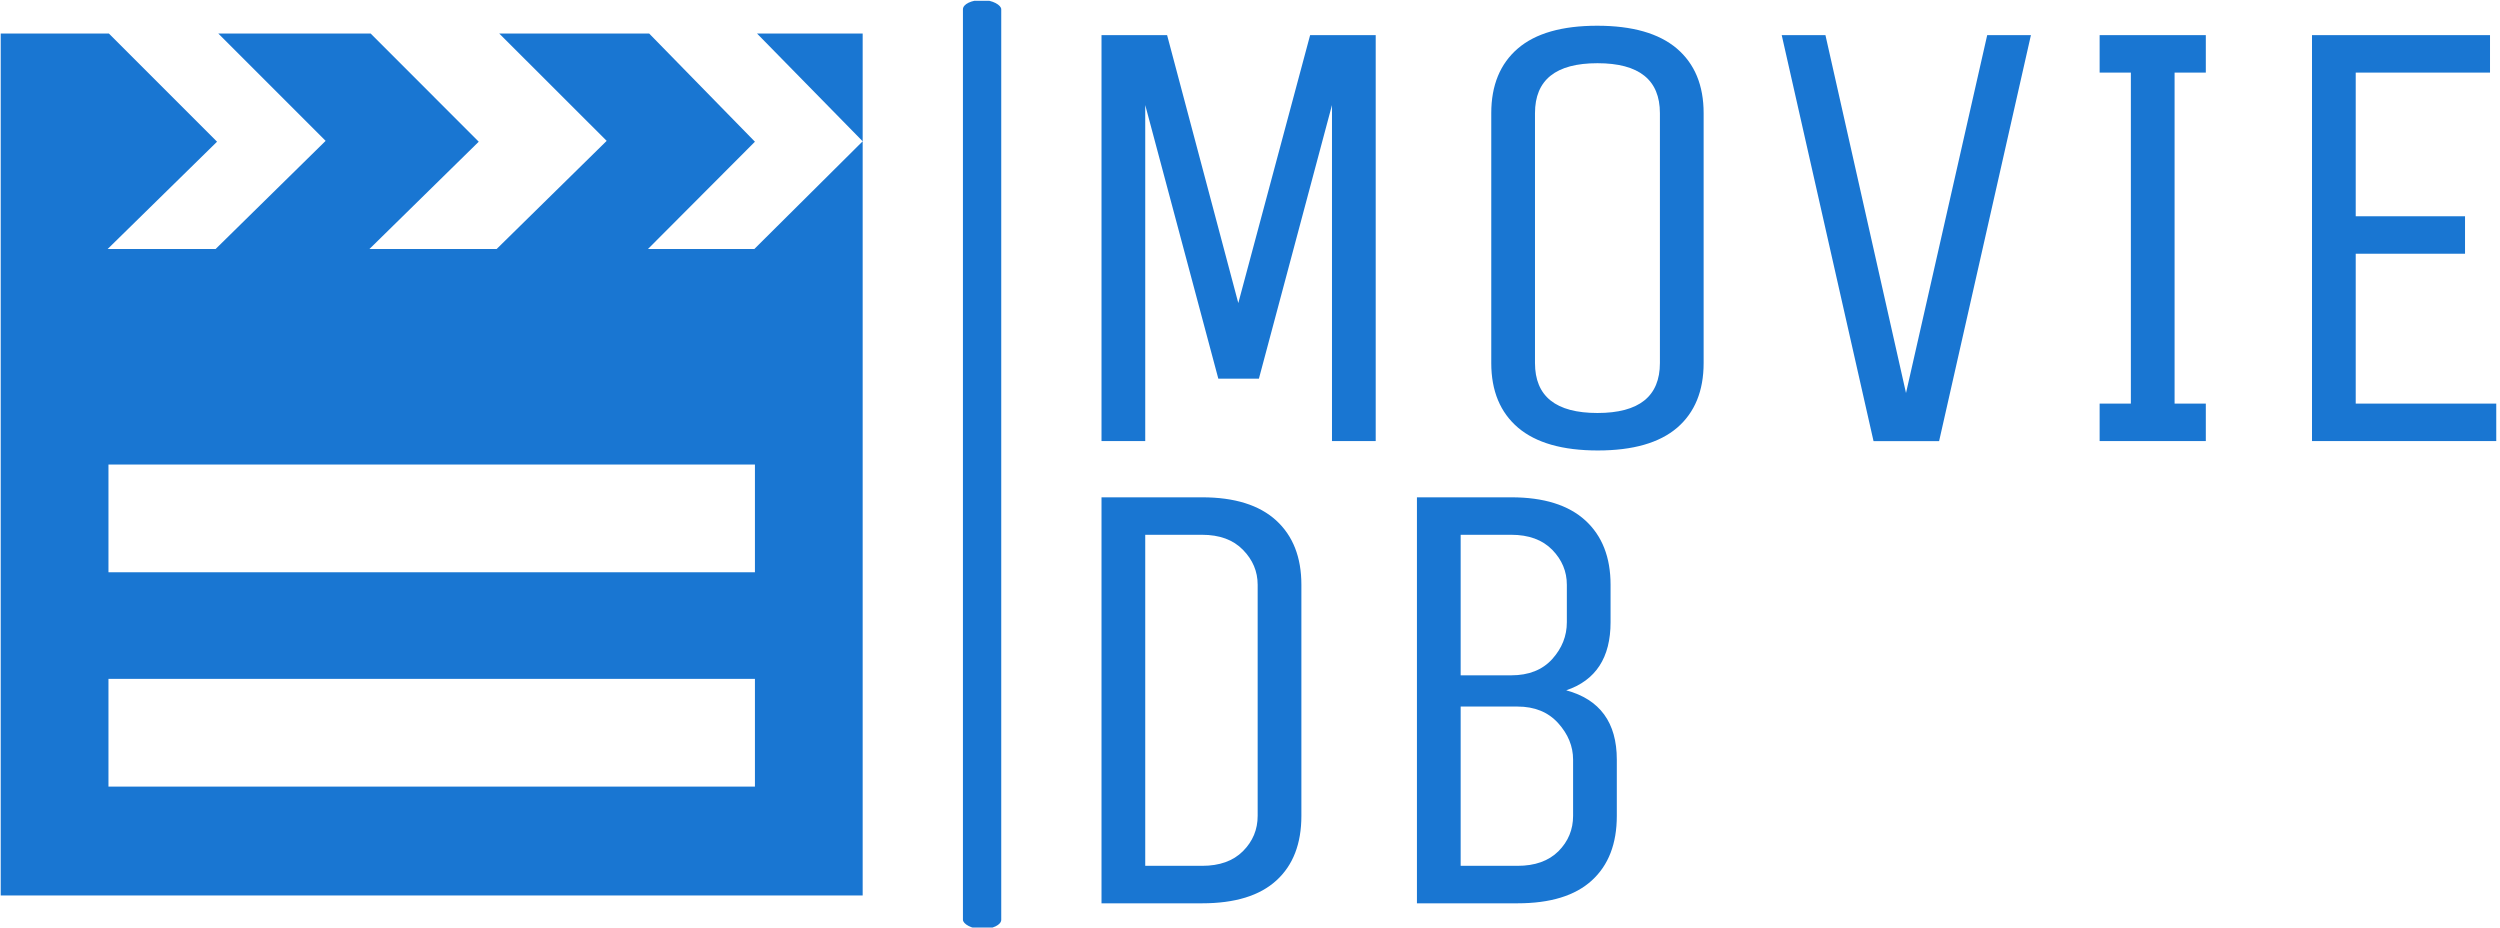 <svg xmlns="http://www.w3.org/2000/svg" version="1.1" xmlns:xlink="http://www.w3.org/1999/xlink" xmlns:svgjs="http://svgjs.dev/svgjs" width="1000" height="371" viewBox="0 0 1000 371"><g transform="matrix(1,0,0,1,-0.606,0.308)"><svg viewBox="0 0 396 147" data-background-color="#ffffff" preserveAspectRatio="xMidYMid meet" height="371" width="1000" xmlns="http://www.w3.org/2000/svg" xmlns:xlink="http://www.w3.org/1999/xlink"><g id="tight-bounds" transform="matrix(1,0,0,1,0.24,-0.122)"><svg viewBox="0 0 395.52 147.244" height="147.244" width="395.52"><g><svg viewBox="0 0 539.916 201" height="147.244" width="395.52"><g><rect width="8.287" height="201" x="208.179" y="0" fill="#1976d2" opacity="1" stroke-width="0" stroke="transparent" fill-opacity="1" class="rect-in-0" data-fill-palette-color="primary" rx="1%" id="in-0" data-palette-color="#1976d2"></rect></g><g transform="matrix(1,0,0,1,238.16,0.5)"><svg viewBox="0 0 301.757 200" height="200" width="301.757"><g><svg viewBox="0 0 301.757 200" height="200" width="301.757"><g><svg viewBox="0 0 301.757 200" height="200" width="301.757"><g transform="matrix(1,0,0,1,0,0)"><svg width="301.757" viewBox="5 -33.25 111.65 70.25" height="200" data-palette-color="#1976d2"><svg></svg><svg></svg><g class="undefined-text-0" data-fill-palette-color="primary" id="text-0"><path d="M8.5-26.9v26.9h-3.5v-32.5h5.25l5.7 21.45 5.75-21.45h5.25v32.5h-3.5v-26.9l-5.85 21.9h-3.25zM53.2-26.25v0 20c0 2.233-0.707 3.96-2.12 5.18-1.42 1.213-3.537 1.82-6.35 1.82-2.82 0-4.947-0.607-6.38-1.82-1.433-1.22-2.15-2.947-2.15-5.18v0-20c0-2.233 0.71-3.96 2.13-5.18 1.413-1.213 3.53-1.82 6.35-1.82 2.813 0 4.937 0.607 6.37 1.82 1.433 1.22 2.15 2.947 2.15 5.18zM49.7-6.25v0-20c0-2.667-1.667-4-5-4-3.333 0-5 1.333-5 4v0 20c0 2.667 1.667 4 5 4 3.333 0 5-1.333 5-4zM79.4-32.5l-7.35 32.5h-5.25l-7.35-32.5h3.5l6.45 28.65 6.5-28.65zM90.9-3h2.5v3h-8.5v-3h2.5v-26.5h-2.5v-3h8.5v3h-2.5zM116.65-3v3h-14.75v-32.5h14.25v3h-10.75v11.5h8.75v3h-8.75v12z" fill="#1976d2" fill-rule="nonzero" stroke="none" stroke-width="1" stroke-linecap="butt" stroke-linejoin="miter" stroke-miterlimit="10" stroke-dasharray="" stroke-dashoffset="0" font-family="none" font-weight="none" font-size="none" text-anchor="none" style="mix-blend-mode: normal" data-fill-palette-color="primary" opacity="1"></path><path transform="translate(0,37)" d="M13.05 0v0h-8.05v-32.5h8.05c2.6 0 4.577 0.617 5.93 1.85 1.347 1.233 2.02 2.95 2.02 5.15v0 18.5c0 2.233-0.667 3.957-2 5.17-1.333 1.22-3.317 1.83-5.95 1.83zM17.5-7v0-18.5c0-1.067-0.393-2-1.18-2.8-0.78-0.8-1.87-1.2-3.27-1.2v0h-4.55v26.5h4.55c1.4 0 2.49-0.39 3.27-1.17 0.787-0.787 1.18-1.73 1.18-2.83zM30.25 0v-32.5h7.55c2.6 0 4.577 0.617 5.93 1.85 1.347 1.233 2.02 2.95 2.02 5.15v0 3c0 2.833-1.183 4.65-3.55 5.45v0c2.7 0.733 4.05 2.583 4.05 5.55v0 4.5c0 2.233-0.667 3.957-2 5.17-1.333 1.22-3.317 1.83-5.95 1.83v0zM42.75-7v0-4.5c0-1.067-0.4-2.043-1.2-2.93-0.8-0.88-1.883-1.32-3.25-1.32v0h-4.55v12.75h4.55c1.4 0 2.493-0.39 3.28-1.17 0.78-0.787 1.17-1.73 1.17-2.83zM42.25-22.5v0-3c0-1.067-0.39-2-1.17-2.8-0.787-0.8-1.88-1.2-3.28-1.2v0h-4.05v11.25h4.05c1.4 0 2.493-0.433 3.28-1.3 0.78-0.867 1.17-1.85 1.17-2.95z" fill="#1976d2" fill-rule="nonzero" stroke="none" stroke-width="1" stroke-linecap="butt" stroke-linejoin="miter" stroke-miterlimit="10" stroke-dasharray="" stroke-dashoffset="0" font-family="none" font-weight="none" font-size="none" text-anchor="none" style="mix-blend-mode: normal" data-fill-palette-color="primary" opacity="1"></path></g></svg></g></svg></g></svg></g></svg></g><g transform="matrix(1,0,0,1,0,7.257)"><svg viewBox="0 0 186.486 186.486" height="186.486" width="186.486"><g><svg xmlns="http://www.w3.org/2000/svg" xmlns:xlink="http://www.w3.org/1999/xlink" version="1.1" x="0" y="0" viewBox="0 0 100 100" style="enable-background:new 0 0 100 100;" xml:space="preserve" height="186.486" width="186.486" class="icon-icon-0" data-fill-palette-color="accent" id="icon-0"><path d="M87.427 25H75.086L87.5 12.549 75.232 0H57.837l12.464 12.451L57.531 25H42.773l12.684-12.451L42.92 0H25.244l12.451 12.451L24.927 25H12.402l12.695-12.451L12.549 0H0v100h100V0H87.744L100 12.5 87.427 25zM87.5 87.365h-75v-12.5h75V87.365zM87.5 62.5h-75V50h75V62.5z" fill="#1976d2" data-fill-palette-color="accent"></path></svg></g></svg></g></svg></g><defs></defs></svg><rect width="395.52" height="147.244" fill="none" stroke="none" visibility="hidden"></rect></g></svg></g></svg>